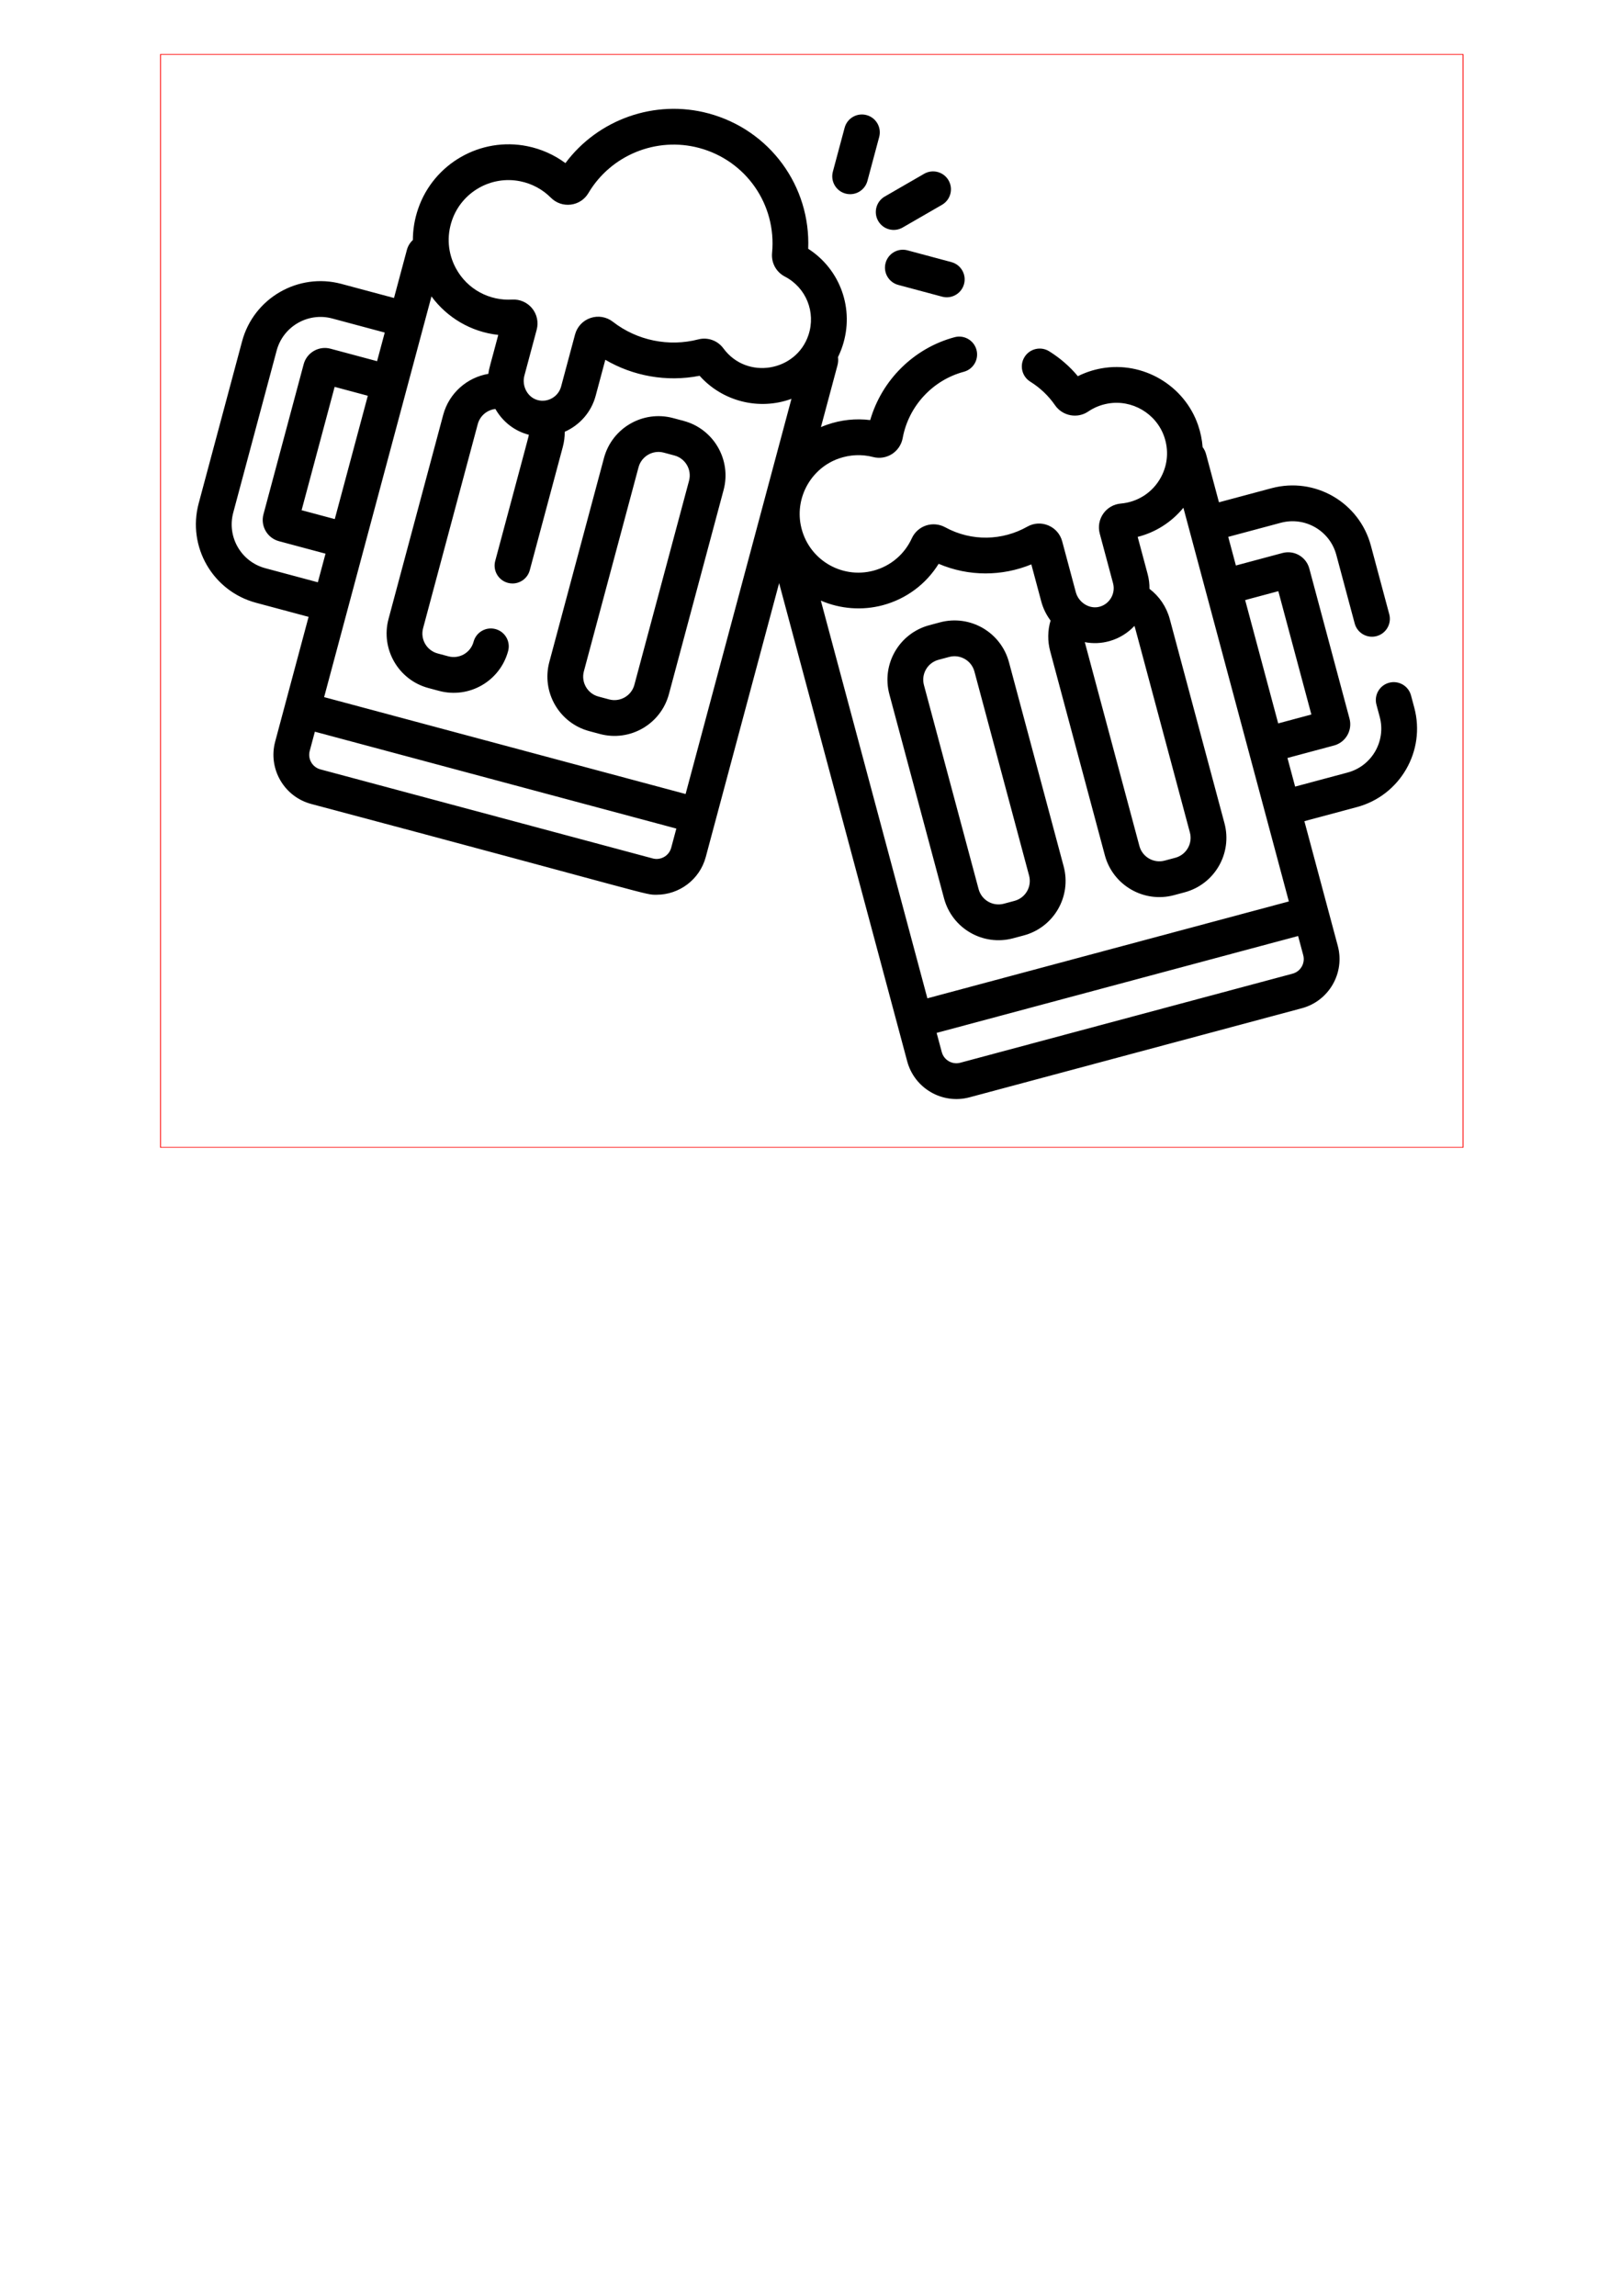 <?xml version="1.0" encoding="UTF-8" standalone="no"?>
<!-- Created with Inkscape (http://www.inkscape.org/) -->

<svg
   xmlns:dc="http://purl.org/dc/elements/1.1/"
   xmlns:cc="http://creativecommons.org/ns#"
   xmlns:rdf="http://www.w3.org/1999/02/22-rdf-syntax-ns#"
   xmlns:svg="http://www.w3.org/2000/svg"
   xmlns="http://www.w3.org/2000/svg"
   xmlns:sodipodi="http://sodipodi.sourceforge.net/DTD/sodipodi-0.dtd"
   xmlns:inkscape="http://www.inkscape.org/namespaces/inkscape"
   width="594mm"
   height="841mm"
   viewBox="0 0 594 841"
   version="1.1"
   id="svg8"
   inkscape:version="0.92.3 (2405546, 2018-03-11)"
   sodipodi:docname="beer.svg">
  <defs
     id="defs2" />
  <sodipodi:namedview
     id="base"
     pagecolor="#ffffff"
     bordercolor="#666666"
     borderopacity="1.0"
     inkscape:pageopacity="0.0"
     inkscape:pageshadow="2"
     inkscape:zoom="0.49497475"
     inkscape:cx="1167.6179"
     inkscape:cy="2374.4549"
     inkscape:document-units="mm"
     inkscape:current-layer="layer1"
     showgrid="false"
     inkscape:window-width="1920"
     inkscape:window-height="1016"
     inkscape:window-x="0"
     inkscape:window-y="27"
     inkscape:window-maximized="1" />
  <g
     inkscape:label="Layer 1"
     inkscape:groupmode="layer"
     id="layer1"
     transform="translate(0,544)">
    <path
       style="color:#000000;font-style:normal;font-variant:normal;font-weight:normal;font-stretch:normal;font-size:medium;line-height:normal;font-family:sans-serif;font-variant-ligatures:normal;font-variant-position:normal;font-variant-caps:normal;font-variant-numeric:normal;font-variant-alternates:normal;font-feature-settings:normal;text-indent:0;text-align:start;text-decoration:none;text-decoration-line:none;text-decoration-style:solid;text-decoration-color:#000000;letter-spacing:normal;word-spacing:normal;text-transform:none;writing-mode:lr-tb;direction:ltr;text-orientation:mixed;dominant-baseline:auto;baseline-shift:baseline;text-anchor:start;white-space:normal;shape-padding:0;clip-rule:nonzero;display:inline;overflow:visible;visibility:visible;opacity:1;isolation:auto;mix-blend-mode:normal;color-interpolation:sRGB;color-interpolation-filters:linearRGB;solid-color:#000000;solid-opacity:1;vector-effect:none;fill:#ff0000;fill-opacity:1;fill-rule:nonzero;stroke:none;stroke-width:0.289;stroke-linecap:butt;stroke-linejoin:miter;stroke-miterlimit:4;stroke-dasharray:none;stroke-dashoffset:0;stroke-opacity:1;color-rendering:auto;image-rendering:auto;shape-rendering:auto;text-rendering:auto;enable-background:accumulate"
       d="m 58.668,-524.184 v 0.131 400.502 H 536.274 v -400.633 z m 0.314,0.264 h 476.978 v 400.105 H 58.982 Z"
       id="rect120"
       inkscape:connector-curvature="0" />
    <g
       id="g730"
       transform="matrix(0.874,0,0,0.874,71.781,-546.501)">
      <path
         id="path705"
         d="m 510.838,299.49 -1.381,-5.154 c -1.071,-4.001 -5.184,-6.373 -9.186,-5.304 -4.001,1.072 -6.375,5.185 -5.303,9.186 l 1.381,5.154 c 2.713,10.128 -3.318,20.576 -13.446,23.289 l -22.03,5.903 -3.215,-11.999 19.52,-5.23 c 4.896,-1.313 7.812,-6.364 6.499,-11.26 l -16.858,-62.916 c -1.316,-4.909 -6.352,-7.815 -11.26,-6.501 l -19.518,5.23 -3.215,-11.999 22.031,-5.903 c 10.148,-2.721 20.569,3.294 23.289,13.445 l 7.704,28.752 c 1.069,3.992 5.171,6.377 9.186,5.304 4.001,-1.072 6.375,-5.185 5.303,-9.186 l -7.704,-28.752 c -4.865,-18.155 -23.495,-28.92 -41.66,-24.053 l -22.031,5.903 -5.407,-20.179 c -0.296,-1.105 -0.797,-2.102 -1.449,-2.962 -0.23,-3.087 -0.862,-6.173 -1.9,-9.2 -5.731,-16.705 -23.151,-26.939 -40.521,-23.799 -3.482,0.629 -6.791,1.729 -9.884,3.281 -3.414,-4.089 -7.444,-7.591 -12.025,-10.444 -3.514,-2.189 -8.141,-1.115 -10.331,2.401 -2.189,3.516 -1.114,8.142 2.401,10.331 4.135,2.575 7.628,5.898 10.384,9.879 3.141,4.538 9.379,5.725 13.905,2.648 2.459,-1.673 5.223,-2.795 8.216,-3.336 10.142,-1.831 20.319,4.146 23.668,13.906 1.878,5.475 1.546,11.477 -1.316,16.854 -3.53,6.632 -9.968,10.553 -16.901,11.145 -2.958,0.252 -5.634,1.792 -7.341,4.224 -1.714,2.441 -2.253,5.493 -1.48,8.373 l 5.579,20.821 c 1.126,4.203 -1.359,8.596 -5.543,9.791 -4.35,1.244 -8.915,-1.737 -10.067,-6.035 l -5.721,-21.348 c -0.812,-3.028 -2.935,-5.459 -5.826,-6.67 -2.876,-1.206 -6.081,-1.017 -8.791,0.518 -10.316,5.846 -23.315,6.349 -34.437,0.261 -2.461,-1.346 -5.394,-1.614 -8.046,-0.731 -2.623,0.873 -4.785,2.814 -5.931,5.326 -3.065,6.723 -8.911,11.673 -16.037,13.583 -13.681,3.665 -27.78,-4.914 -30.552,-19.138 -2.301,-11.806 4.479,-23.832 15.972,-27.856 4.682,-1.64 9.657,-1.856 14.389,-0.624 2.673,0.698 5.549,0.245 7.883,-1.242 2.354,-1.5 3.995,-3.938 4.502,-6.694 2.454,-13.37 12.519,-24.282 25.642,-27.798 4.001,-1.072 6.375,-5.185 5.303,-9.186 -1.071,-4.001 -5.183,-6.372 -9.186,-5.303 -17.077,4.576 -30.518,17.947 -35.373,34.743 -6.062,-0.764 -12.24,-0.111 -18.117,1.947 -0.866,0.303 -1.715,0.635 -2.547,0.993 L 269,155.965 c 0.31,-1.154 0.369,-2.316 0.211,-3.431 0.712,-1.443 1.333,-2.95 1.853,-4.516 5.167,-15.549 -0.847,-32.219 -14.345,-40.883 1.074,-26.289 -16.096,-49.851 -41.834,-56.747 -22.462,-6.019 -46.296,2.498 -59.953,20.846 -4.693,-3.484 -10.116,-5.905 -15.949,-7.091 -19.61,-3.986 -39.294,7.273 -45.79,26.194 -1.481,4.313 -2.216,8.736 -2.218,13.13 -1.173,1.071 -2.064,2.478 -2.506,4.123 l -5.406,20.175 -22.03,-5.903 c -18.116,-4.854 -36.805,5.936 -41.66,24.053 L 1.17,213.854 c -4.866,18.159 5.892,36.794 24.052,41.66 l 22.03,5.903 c -1.191,4.445 -12.528,46.755 -14.012,52.291 -3.044,11.358 3.72,23.075 15.08,26.12 145.592,38.746 139.57,38.063 144.847,38.063 9.415,-0.001 18.055,-6.293 20.605,-15.81 2.761,-10.303 29.484,-110.039 30.759,-114.796 2.774,10.352 51.955,193.9 53.705,200.431 3.033,11.32 14.72,18.132 26.119,15.08 l 139.331,-37.334 c 11.358,-3.043 18.124,-14.76 15.081,-26.12 -0.477,-1.779 -13.56,-50.605 -14.012,-52.291 l 22.031,-5.903 c 18.117,-4.853 28.907,-23.542 24.052,-41.658 z m -57.005,-48.841 13.853,51.699 -13.91,3.727 -13.852,-51.698 z m -70.712,20.907 c 4.095,-1.171 7.624,-3.41 10.368,-6.33 0.406,0.996 -1.144,-4.438 23.269,86.575 1.237,4.616 -1.498,9.353 -6.115,10.591 l -4.464,1.196 c -4.604,1.236 -9.356,-1.509 -10.591,-6.114 L 372.69,272.018 c 3.467,0.669 7.017,0.514 10.431,-0.462 z m -95.096,-15.03 c 9.809,-2.629 18.108,-8.835 23.39,-17.342 12.716,5.428 26.66,5.235 38.858,0.239 l 4.169,15.557 c 0.776,2.895 2.113,5.607 3.899,7.99 -1.239,4.141 -1.31,8.555 -0.159,12.848 l 22.919,85.536 c 3.371,12.578 16.353,20.101 28.962,16.721 l 4.464,-1.196 c 12.622,-3.382 20.106,-16.337 16.721,-28.962 l -22.919,-85.535 c -1.382,-5.157 -4.385,-9.581 -8.523,-12.712 0.028,-2.054 -0.221,-4.141 -0.776,-6.212 l -4.17,-15.563 c 7.481,-1.881 14.243,-6.186 19.168,-12.213 L 458.243,380.694 306.69,421.303 262.023,254.605 c 8.147,3.52 17.348,4.24 26.002,1.921 z M 205.32,335.669 53.767,295.06 63.68,258.062 c 10e-4,-0.002 10e-4,-0.005 0.002,-0.007 10e-4,-0.002 10e-4,-0.004 0.002,-0.006 L 95.608,138.905 c 10e-4,-0.005 0.003,-0.009 0.004,-0.014 0.001,-0.005 0.002,-0.01 0.004,-0.014 l 3.155,-11.773 c 6.452,8.77 16.468,14.881 28.005,16.135 -3.451,13.125 -3.81,13.635 -4.146,16.314 -8.846,1.498 -16.474,7.992 -18.941,17.198 L 80.77,262.286 c -3.375,12.595 4.126,25.587 16.721,28.962 l 4.464,1.196 c 12.624,3.382 25.579,-4.095 28.962,-16.722 1.072,-4.001 -1.303,-8.113 -5.304,-9.186 -3.997,-1.07 -8.113,1.302 -9.186,5.304 -1.237,4.616 -5.974,7.352 -10.59,6.114 l -4.465,-1.196 c -4.615,-1.236 -7.352,-5.973 -6.114,-10.591 l 22.919,-85.535 c 0.945,-3.526 3.962,-5.963 7.392,-6.353 0.05,0.087 0.1,0.174 0.151,0.261 3.118,5.298 8.034,9.039 13.861,10.554 -0.137,1.122 0.651,-2.212 -14.082,52.886 -1.072,4.001 1.302,8.114 5.303,9.186 0.65,0.174 1.303,0.257 1.946,0.257 3.311,0 6.342,-2.21 7.24,-5.561 l 13.847,-51.676 c 0.561,-2.096 0.831,-4.227 0.813,-6.348 6.165,-2.736 11.099,-8.121 12.961,-15.071 l 4.047,-15.104 c 11.492,6.748 25.602,9.454 39.537,6.707 9.595,10.75 24.9,14.644 38.509,9.66 -6.871,25.646 -39.331,146.788 -44.382,165.639 z M 58.232,220.44 l -13.909,-3.727 13.853,-51.698 13.909,3.727 z m 49.15,-125.234 c 4.059,-11.822 16.361,-18.858 28.613,-16.365 4.904,0.997 9.335,3.375 12.816,6.876 2.221,2.234 5.287,3.292 8.403,2.901 3.09,-0.386 5.77,-2.142 7.351,-4.817 9.429,-15.943 28.526,-23.727 46.44,-18.925 19.662,5.268 32.517,23.77 30.567,43.995 -0.397,4.125 1.707,8.016 5.36,9.912 0,0 0.001,0 0.002,0.001 8.917,4.624 13.079,14.929 9.897,24.504 -5.086,15.309 -25.817,18.969 -35.65,5.61 -2.445,-3.321 -6.589,-4.802 -10.558,-3.775 -12.278,3.179 -25.613,0.519 -35.802,-7.401 -2.661,-2.067 -6.156,-2.661 -9.349,-1.588 -3.197,1.074 -5.627,3.661 -6.501,6.92 l -5.85,21.832 c -1.126,4.203 -5.478,6.764 -9.695,5.709 -4.379,-1.096 -6.857,-5.95 -5.702,-10.261 l 5.169,-19.293 c 0.833,-3.108 0.116,-6.45 -1.917,-8.94 -2,-2.45 -5.117,-3.873 -8.4,-3.675 -9.311,0.57 -18.785,-4.135 -23.637,-13.25 -3.287,-6.174 -3.859,-13.266 -1.557,-19.97 z M 29.104,241.025 c -10.15,-2.72 -16.166,-13.136 -13.445,-23.289 l 18.205,-67.94 c 2.713,-10.128 13.163,-16.16 23.289,-13.446 l 22.03,5.903 -3.215,11.999 -19.516,-5.229 c -4.896,-1.31 -9.948,1.603 -11.261,6.5 L 28.33,218.442 c -1.311,4.897 1.607,9.947 6.501,11.257 l 19.518,5.23 -3.215,12 z M 199.283,358.2 c -0.903,3.37 -4.378,5.375 -7.748,4.474 L 52.203,325.34 c -3.376,-0.905 -5.378,-4.37 -4.474,-7.748 l 2.155,-8.042 151.553,40.608 z m 260.522,52.774 -139.332,37.334 c -3.364,0.903 -6.845,-1.103 -7.748,-4.473 l -2.154,-8.042 151.554,-40.609 2.154,8.041 c 0.903,3.371 -1.104,6.847 -4.474,7.749 z"
         inkscape:connector-curvature="0" />
      <path
         id="path707"
         d="m 204.528,179.288 -4.464,-1.196 c -12.597,-3.373 -25.587,4.126 -28.962,16.721 l -22.919,85.535 c -3.375,12.595 4.126,25.587 16.721,28.961 l 4.464,1.196 c 12.623,3.383 25.579,-4.096 28.962,-16.721 l 22.919,-85.535 c 3.376,-12.594 -4.125,-25.586 -16.721,-28.961 z m 2.233,25.08 -22.919,85.536 c -1.234,4.606 -5.987,7.348 -10.591,6.114 l -4.464,-1.196 c -4.615,-1.236 -7.352,-5.973 -6.114,-10.591 l 22.919,-85.535 c 1.234,-4.605 5.987,-7.348 10.591,-6.114 l 4.463,1.196 c 4.606,1.233 7.349,5.984 6.115,10.59 z"
         inkscape:connector-curvature="0" />
      <path
         id="path709"
         d="m 313.678,379.42 c 3.381,12.625 16.337,20.104 28.962,16.721 l 4.464,-1.196 c 12.622,-3.382 20.106,-16.338 16.721,-28.962 l -22.919,-85.535 c -3.38,-12.622 -16.333,-20.104 -28.962,-16.721 l -4.464,1.196 c -12.622,3.382 -20.106,16.337 -16.721,28.962 z m -2.315,-100.008 4.464,-1.196 c 4.612,-1.236 9.353,1.495 10.591,6.114 l 22.919,85.536 c 1.237,4.616 -1.498,9.354 -6.115,10.59 l -4.464,1.196 c -4.612,1.239 -9.354,-1.498 -10.591,-6.114 l -22.919,-85.536 c -1.237,-4.616 1.497,-9.352 6.115,-10.59 z"
         inkscape:connector-curvature="0" />
      <path
         id="path711"
         d="m 286.076,95.483 c 2.08,3.605 6.675,4.808 10.245,2.745 L 312.824,88.7 c 3.587,-2.071 4.816,-6.658 2.745,-10.245 -2.07,-3.587 -6.659,-4.816 -10.245,-2.745 l -16.503,9.528 c -3.586,2.071 -4.816,6.658 -2.745,10.245 z"
         inkscape:connector-curvature="0" />
      <path
         id="path713"
         d="m 289.167,113.096 c -1.072,4.001 1.302,8.113 5.303,9.186 l 18.407,4.932 c 4.008,1.071 8.115,-1.306 9.186,-5.304 1.072,-4.001 -1.302,-8.113 -5.303,-9.186 l -18.407,-4.932 c -4.001,-1.069 -8.115,1.303 -9.186,5.304 z"
         inkscape:connector-curvature="0" />
      <path
         id="path715"
         d="m 272.368,84 c 4.019,1.077 8.119,-1.321 9.186,-5.304 l 4.932,-18.407 c 1.072,-4.001 -1.302,-8.113 -5.303,-9.186 -4.003,-1.073 -8.114,1.303 -9.186,5.304 l -4.932,18.407 c -1.072,4.002 1.302,8.114 5.303,9.186 z"
         inkscape:connector-curvature="0" />
    </g>
  </g>
</svg>
